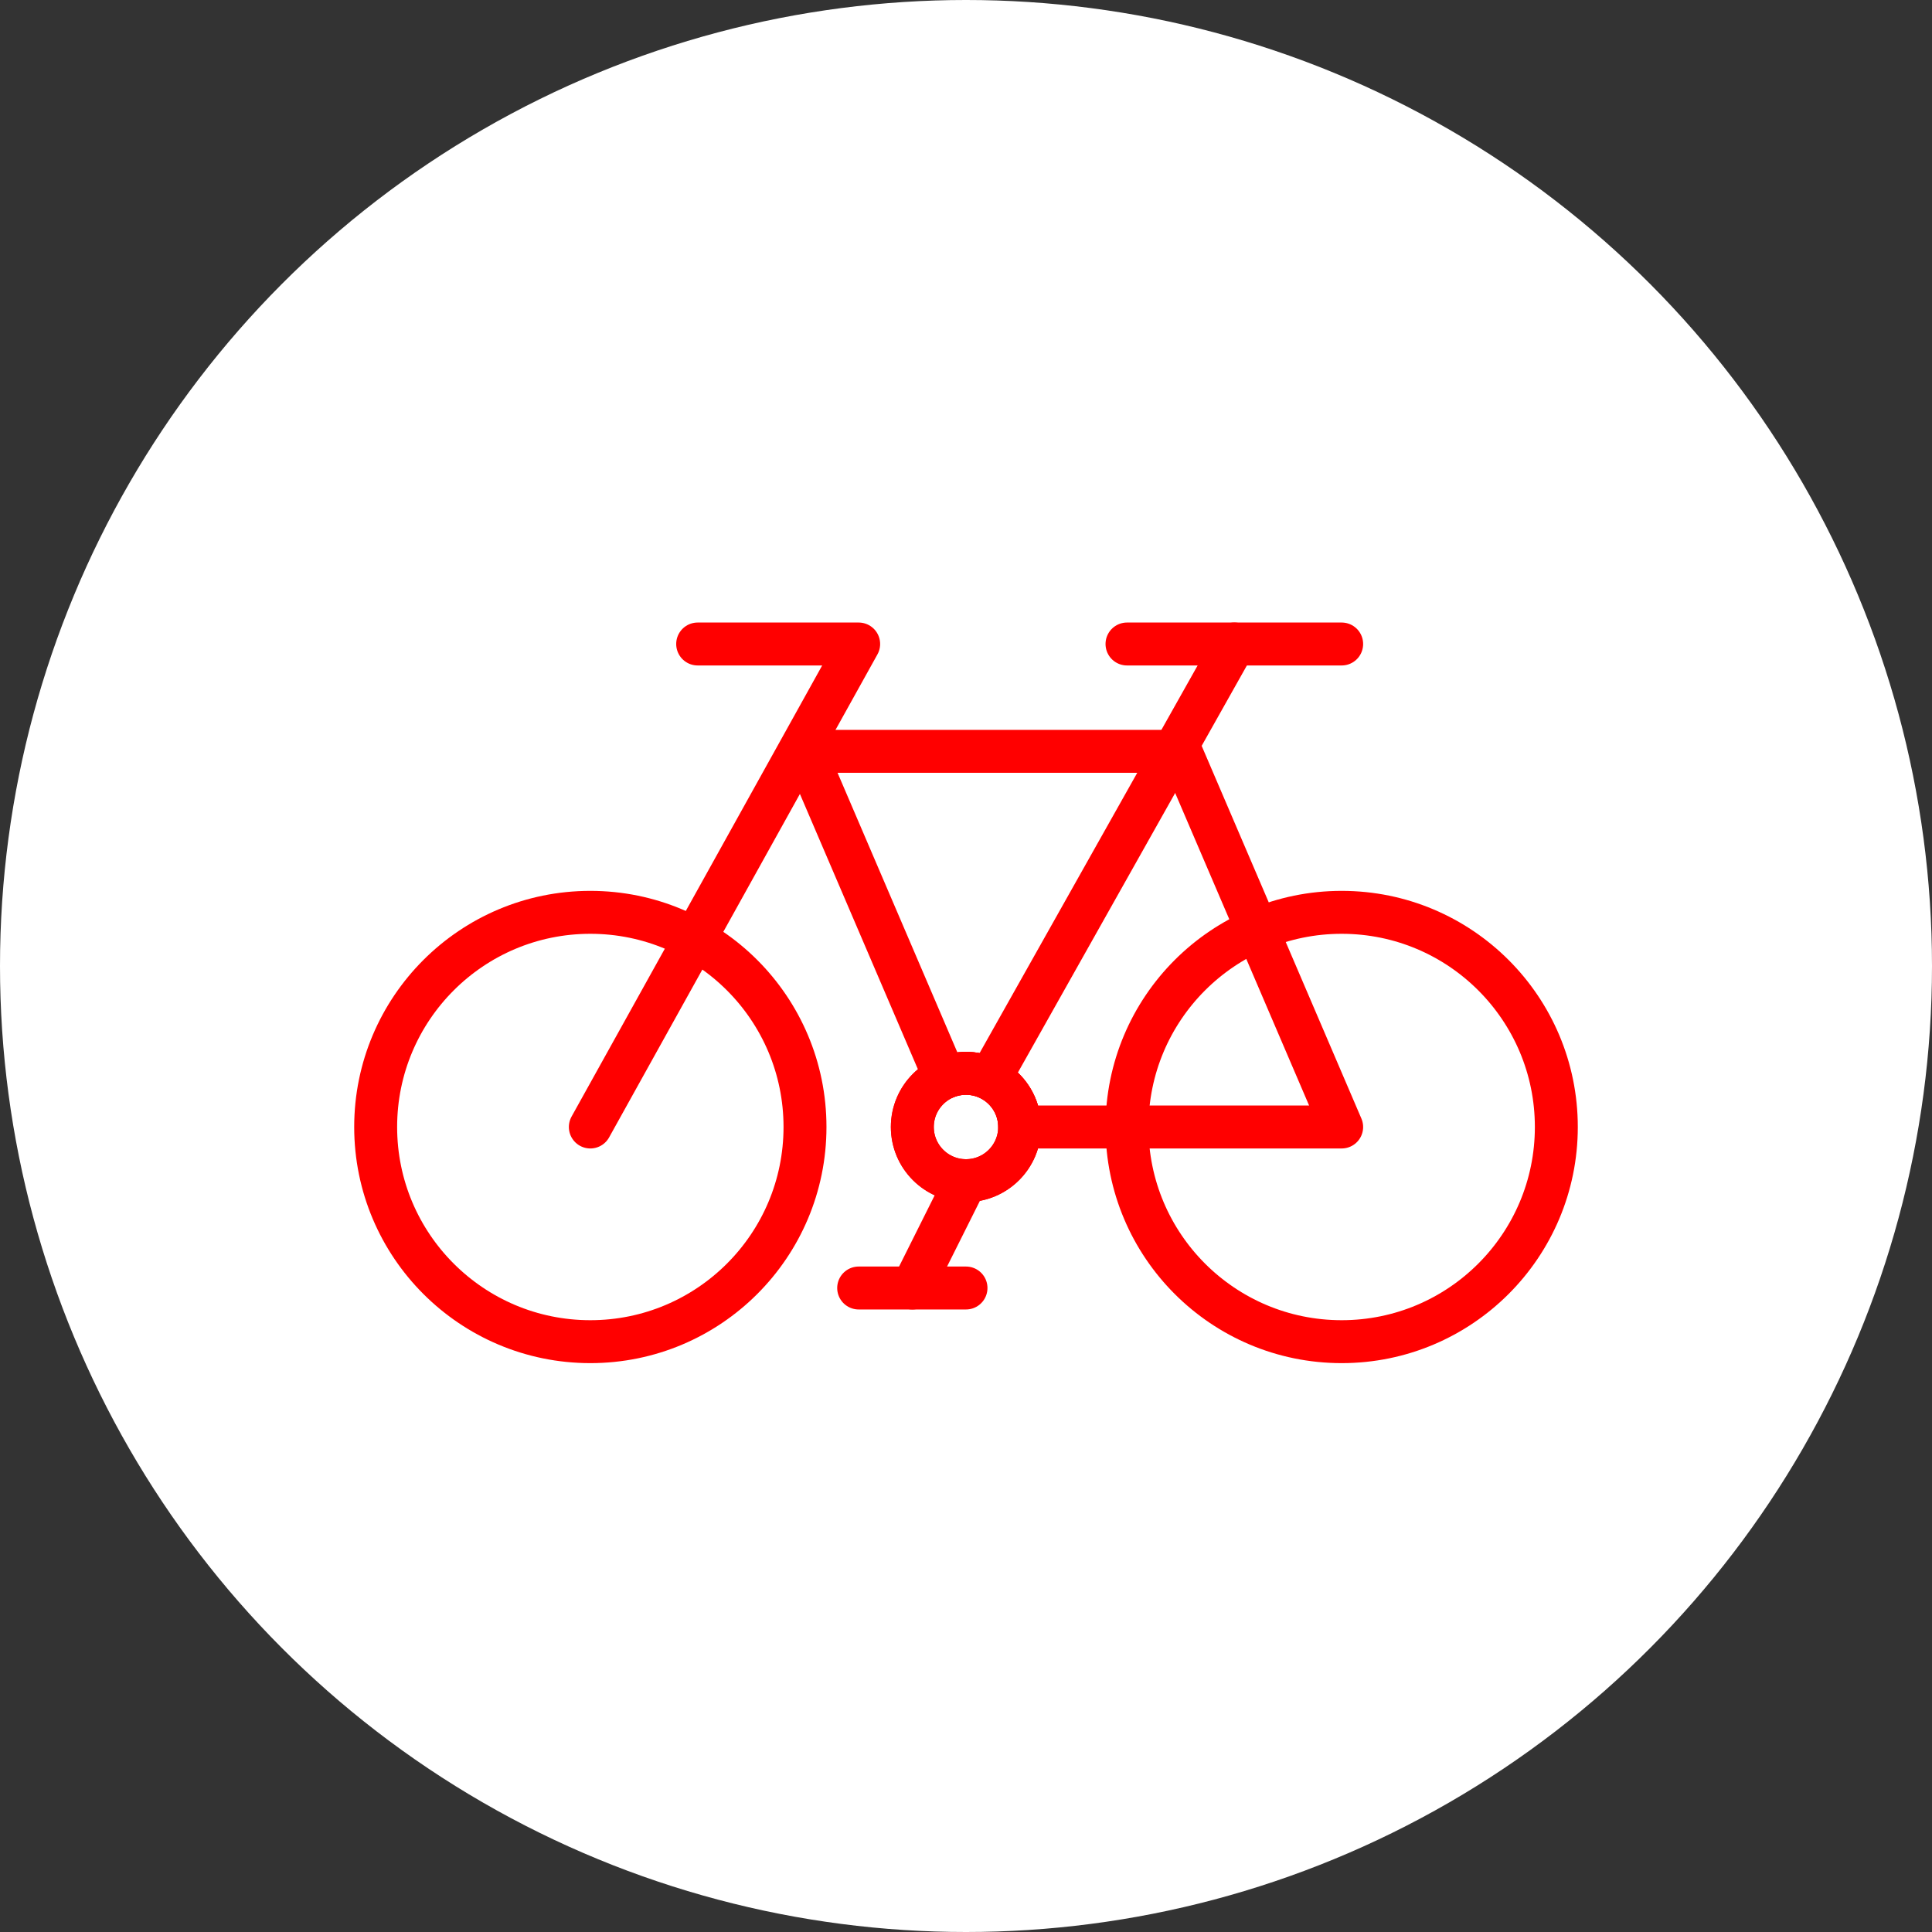 <?xml version="1.0" encoding="UTF-8" standalone="no"?><!DOCTYPE svg PUBLIC "-//W3C//DTD SVG 1.1//EN" "http://www.w3.org/Graphics/SVG/1.1/DTD/svg11.dtd"><svg width="100%" height="100%" viewBox="0 0 36 36" version="1.1" xmlns="http://www.w3.org/2000/svg" xmlns:xlink="http://www.w3.org/1999/xlink" xml:space="preserve" xmlns:serif="http://www.serif.com/" style="fill-rule:evenodd;clip-rule:evenodd;stroke-linecap:round;stroke-linejoin:round;stroke-miterlimit:1.5;"><rect x="0" y="0" width="36" height="36" fill="#333333" stroke="none"/><rect id="bike" x="0" y="0" width="36" height="36" style="fill:none;"/><g id="bg-white"><circle cx="18" cy="18" r="18" style="fill:#fff;"/></g><circle cx="11" cy="21" r="4" style="fill:none;stroke:#f00;stroke-width:0.8px;"/><circle cx="25" cy="21" r="4" style="fill:none;stroke:#f00;stroke-width:0.8px;"/><path d="M13,12l3,0l-5,9" style="fill:none;stroke:#f00;stroke-width:0.8px;"/><path d="M23,12l-4.5,8" style="fill:none;stroke:#f00;stroke-width:0.8px;"/><circle cx="18" cy="21" r="1" style="fill:none;stroke:#f00;stroke-width:0.8px;"/><circle cx="18" cy="21" r="1" style="fill:none;stroke:#f00;stroke-width:0.8px;"/><path d="M21,12l4,0" style="fill:none;stroke:#f00;stroke-width:0.8px;"/><path d="M16,24l2,0" style="fill:none;stroke:#f00;stroke-width:0.8px;"/><path d="M25,21l-6,0c0,-0.552 -0.448,-1 -1,-1c-0.14,0 -0.273,0.029 -0.394,0.081l-2.606,-6.081l7,0l3,7Z" style="fill:none;stroke:#f00;stroke-width:0.8px;"/><path d="M18,22l-1,2" style="fill:none;stroke:#f00;stroke-width:0.8px;"/></svg>